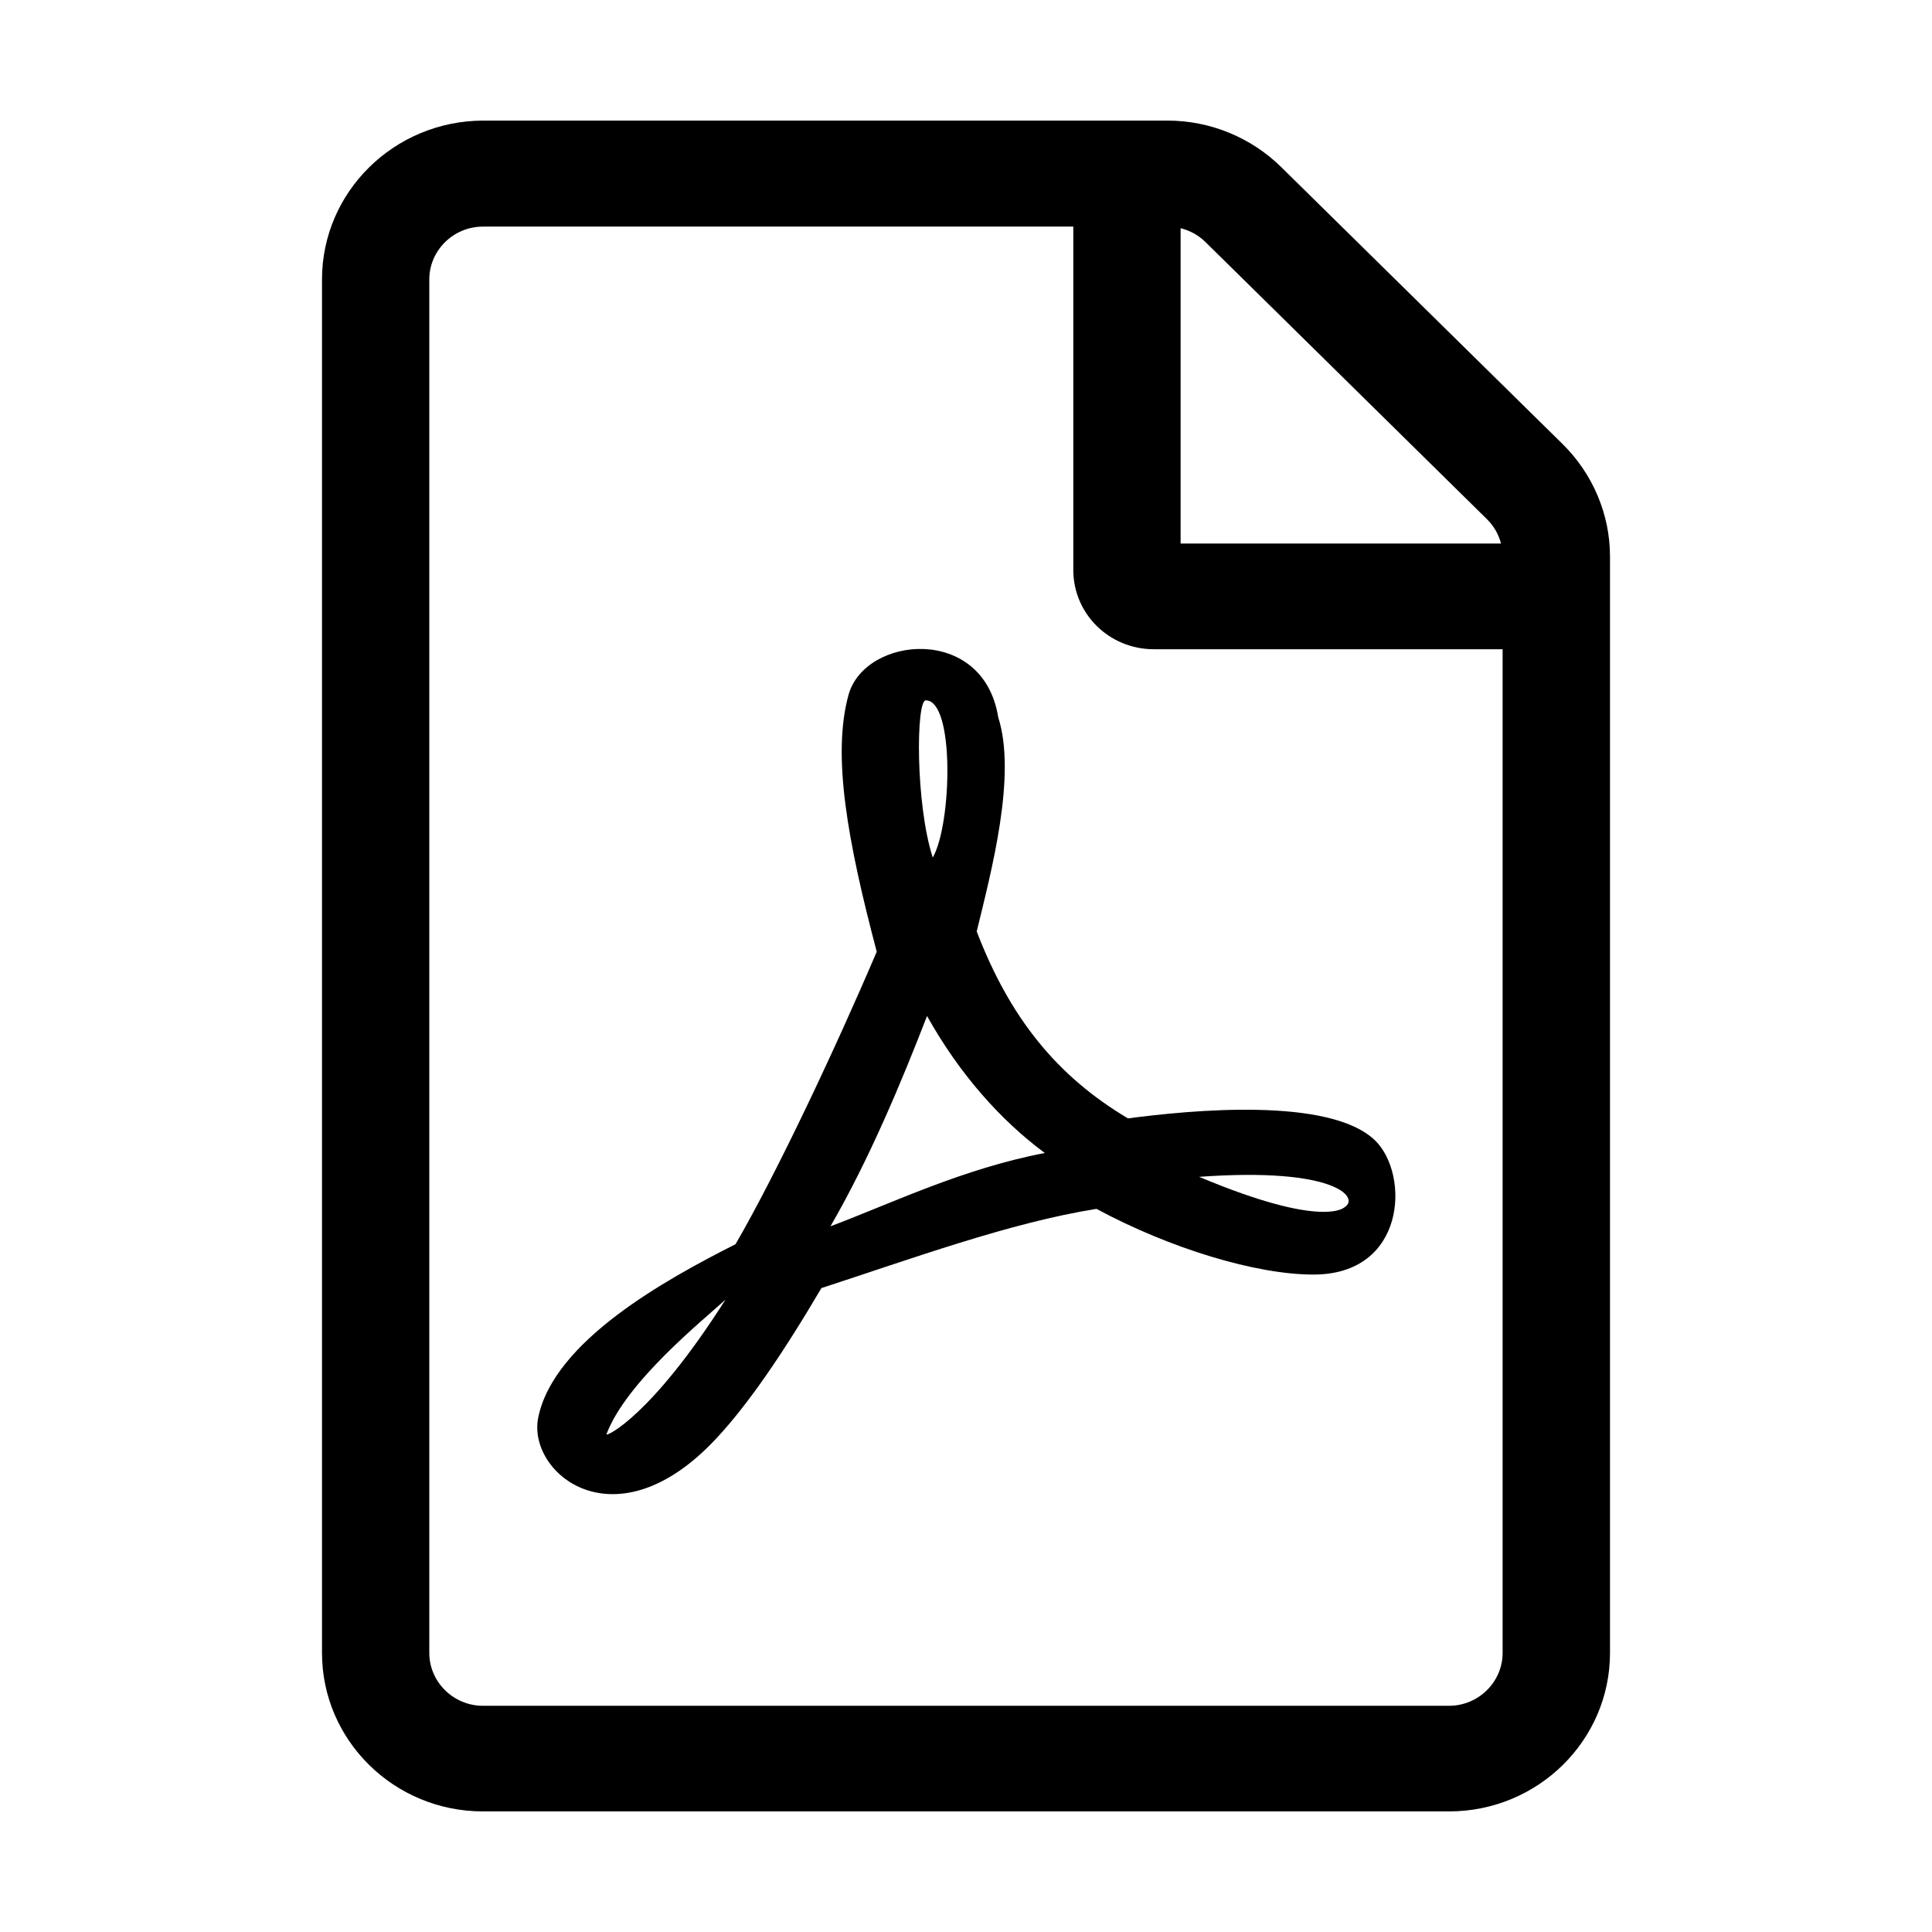 <svg width="24" height="24" viewBox="0 0 24 24" fill="none" xmlns="http://www.w3.org/2000/svg">
<path d="M19.412 5.517L15.916 2.076C15.541 1.707 15.033 1.498 14.504 1.498H6C4.896 1.502 4 2.384 4 3.471V20.533C4 21.62 4.896 22.502 6 22.502H18C19.104 22.502 20 21.62 20 20.533V6.912C20 6.391 19.787 5.887 19.412 5.517ZM18.471 6.449C18.558 6.535 18.616 6.637 18.646 6.752H14.666V2.835C14.783 2.864 14.887 2.921 14.975 3.007L18.471 6.449ZM18 21.19H6C5.633 21.19 5.333 20.894 5.333 20.533V3.471C5.333 3.11 5.633 2.815 6 2.815H13.333V7.08C13.333 7.626 13.779 8.065 14.333 8.065H18.666V20.533C18.666 20.894 18.366 21.19 18 21.19ZM17.083 14.168C16.521 13.622 14.791 13.79 14.012 13.893C13.129 13.368 12.546 12.646 12.133 11.571C12.312 10.833 12.633 9.635 12.4 8.909C12.216 7.757 10.746 7.896 10.541 8.631C10.333 9.381 10.529 10.452 10.891 11.822C10.396 12.986 9.654 14.566 9.137 15.456C8.271 15.894 6.883 16.657 6.687 17.605C6.541 18.294 7.641 19.221 8.9 17.867C9.279 17.461 9.704 16.85 10.204 16.001C11.316 15.64 12.541 15.189 13.621 15.017C14.533 15.509 15.604 15.833 16.312 15.833C17.466 15.837 17.516 14.594 17.083 14.168ZM7.533 17.818C7.779 17.166 8.725 16.407 9.012 16.145C8.091 17.593 7.533 17.847 7.533 17.818ZM11.5 8.7C11.862 8.7 11.825 10.238 11.587 10.653C11.371 9.984 11.379 8.7 11.5 8.7ZM10.316 15.234C10.787 14.422 11.191 13.462 11.516 12.621C11.921 13.347 12.437 13.922 12.979 14.323C11.966 14.516 11.087 14.943 10.316 15.234ZM16.708 14.992C16.708 14.992 16.466 15.279 14.896 14.619C16.604 14.496 16.883 14.881 16.708 14.992Z" fill="black"/>
</svg>
